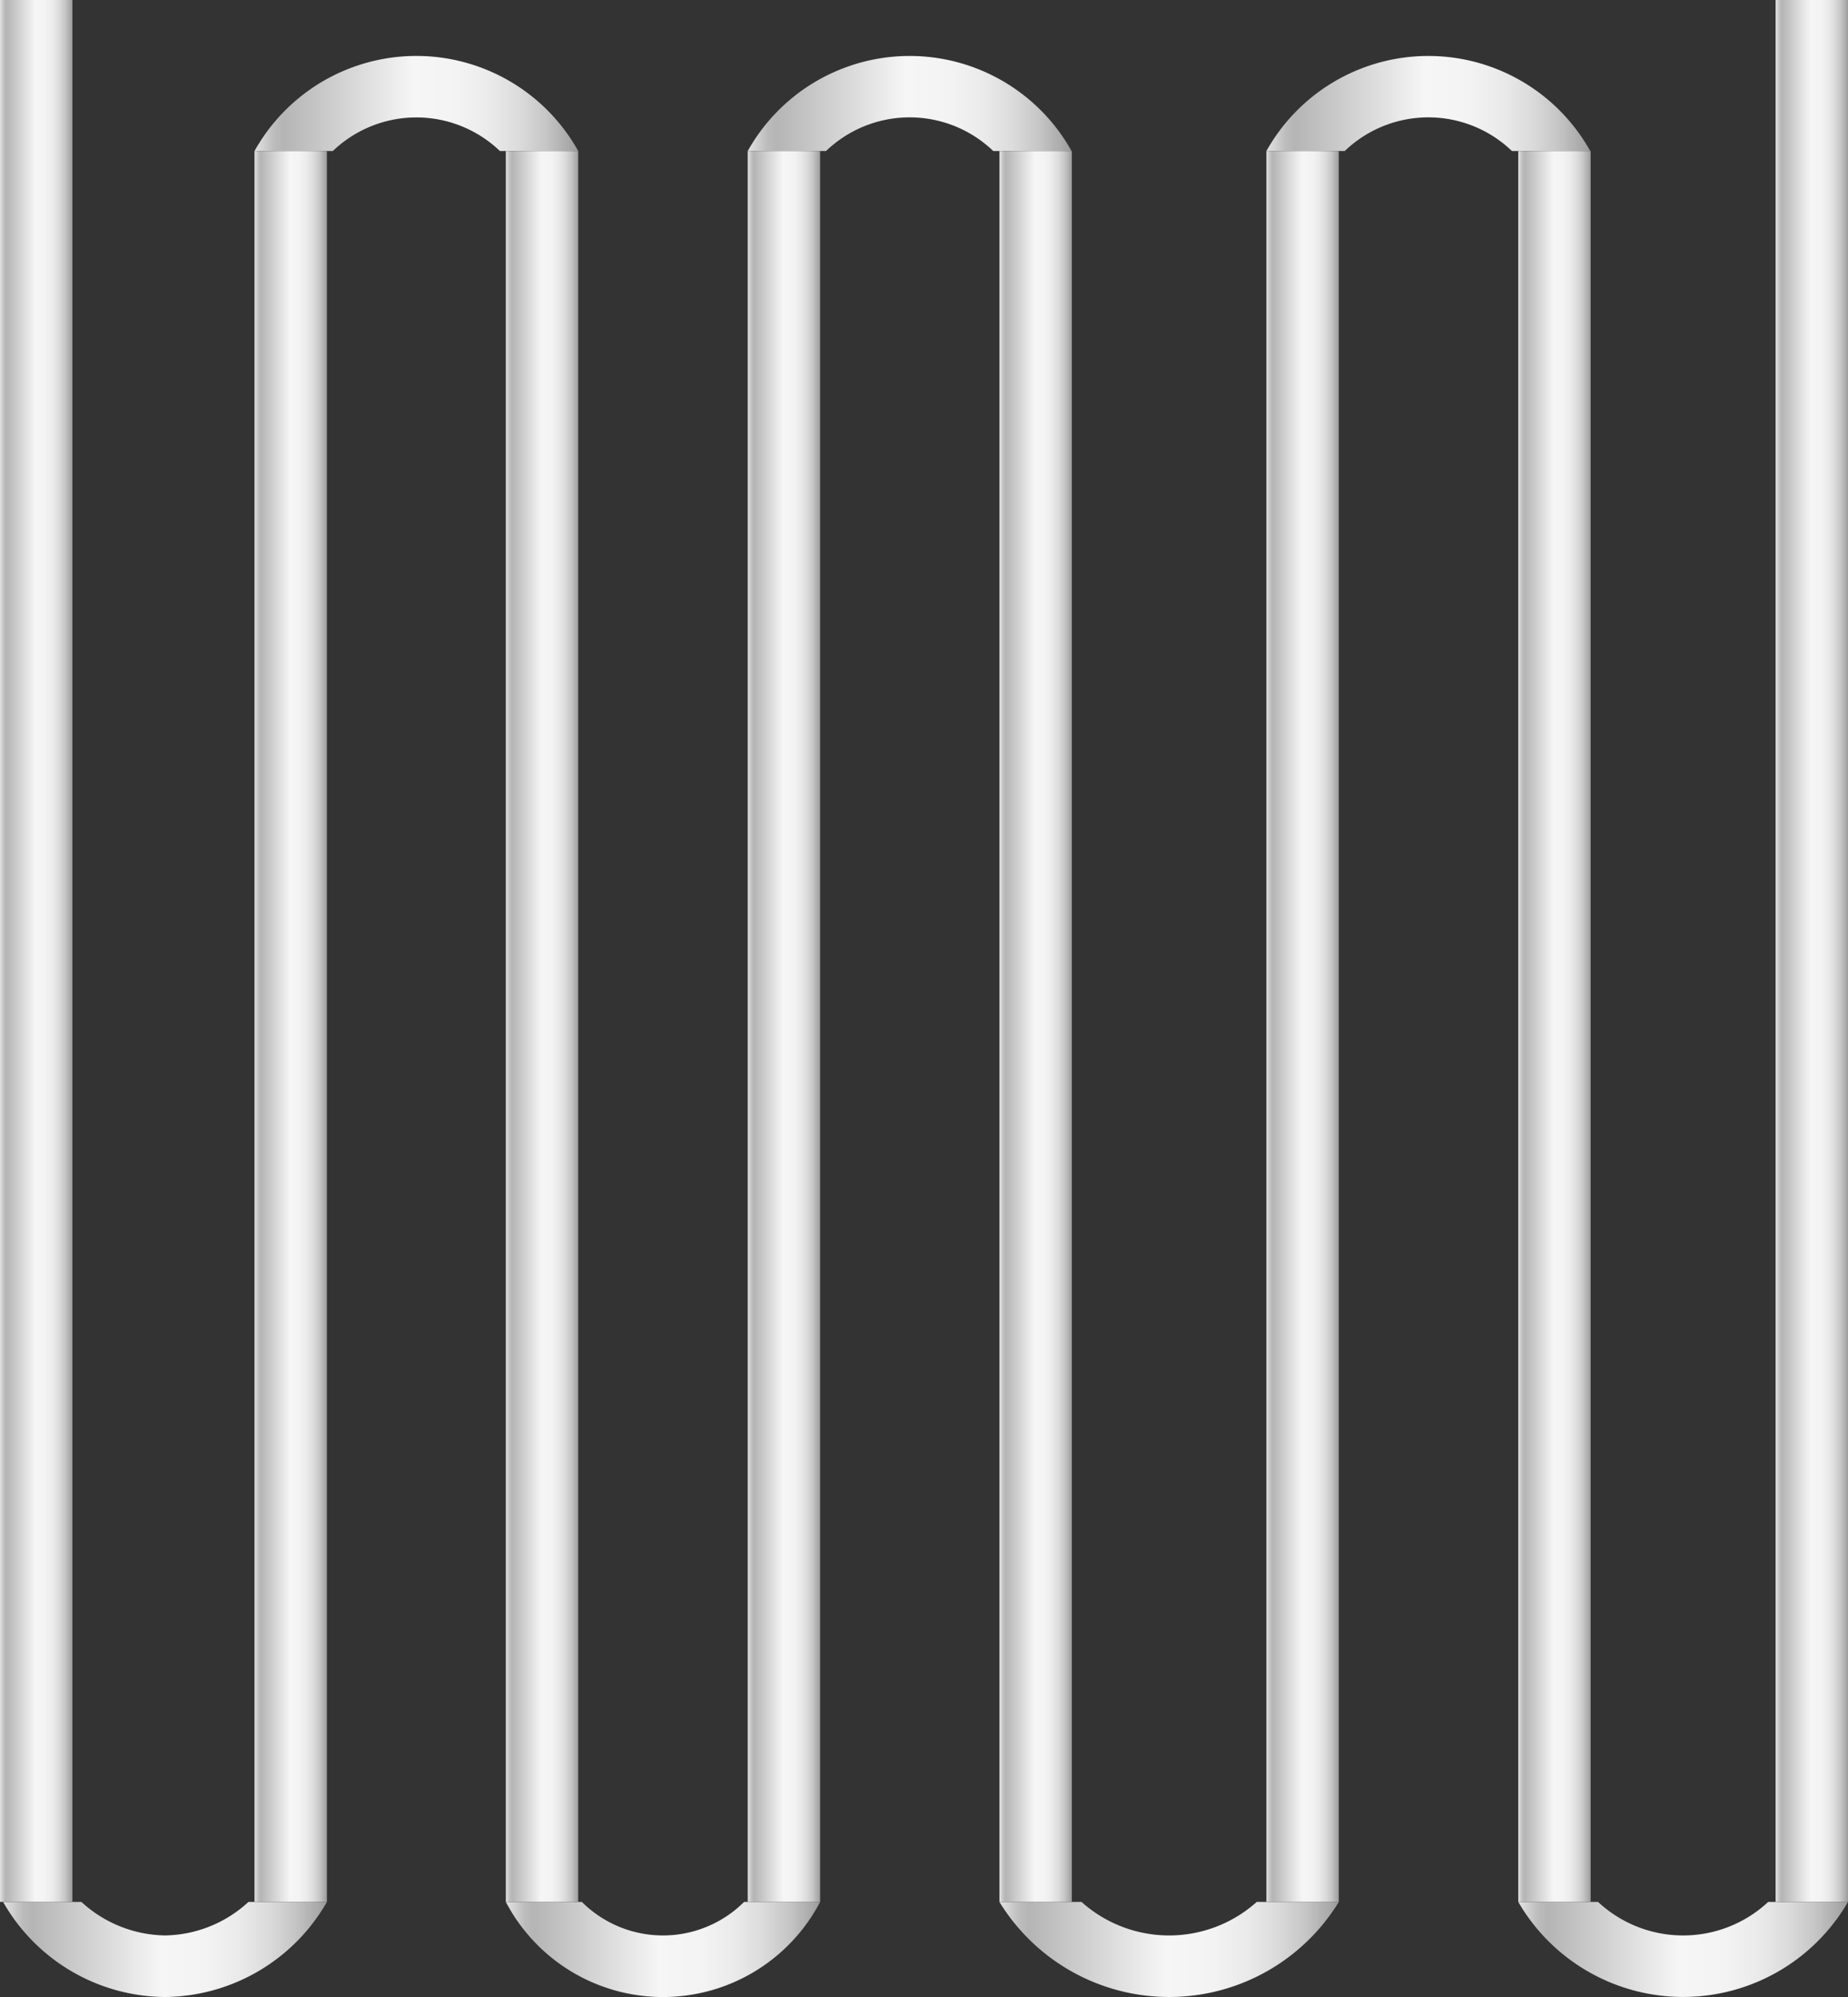 <svg xmlns="http://www.w3.org/2000/svg" xmlns:xlink="http://www.w3.org/1999/xlink" viewBox="0 0 137.81 148.89"><rect x="0" y="0" width="137.81" height="148.89" fill="#333333" stroke="none"/><defs><style>.cls-1{fill:url(#未命名的渐变_105);}.cls-2{fill:url(#未命名的渐变_105-2);}.cls-3{fill:url(#未命名的渐变_105-3);}.cls-4{fill:url(#未命名的渐变_105-4);}.cls-5{fill:url(#未命名的渐变_105-5);}.cls-6{fill:url(#未命名的渐变_105-6);}.cls-7{fill:url(#未命名的渐变_105-7);}.cls-8{fill:url(#未命名的渐变_105-8);}.cls-9{fill:url(#未命名的渐变_105-9);}.cls-10{fill:url(#未命名的渐变_105-10);}.cls-11{fill:url(#未命名的渐变_105-11);}.cls-12{fill:url(#未命名的渐变_105-12);}.cls-13{fill:url(#未命名的渐变_105-13);}.cls-14{fill:url(#未命名的渐变_105-14);}.cls-15{fill:url(#未命名的渐变_105-15);}.cls-16{opacity:0.2;}</style><linearGradient id="未命名的渐变_105" x1="18.98" y1="7.71" x2="43.12" y2="7.71" gradientUnits="userSpaceOnUse"><stop offset="0" stop-color="#e2e2e2"/><stop offset="0.03" stop-color="#d0d0d0"/><stop offset="0.06" stop-color="#bcbcbc"/><stop offset="0.09" stop-color="#b5b5b5"/><stop offset="0.49" stop-color="#f6f6f6"/><stop offset="0.63" stop-color="#f3f3f3"/><stop offset="0.73" stop-color="#eaeaea"/><stop offset="0.82" stop-color="#dbdbdb"/><stop offset="0.9" stop-color="#c6c6c6"/><stop offset="0.97" stop-color="#aaa"/><stop offset="1" stop-color="#9b9b9b"/></linearGradient><linearGradient id="未命名的渐变_105-2" x1="0.23" y1="19.08" x2="24.38" y2="19.08" gradientTransform="matrix(1, 0, 0, -1, 0, 164.43)" xlink:href="#未命名的渐变_105"/><linearGradient id="未命名的渐变_105-3" x1="37.72" y1="19.08" x2="61.16" y2="19.08" gradientTransform="matrix(1, 0, 0, -1, 0, 164.43)" xlink:href="#未命名的渐变_105"/><linearGradient id="未命名的渐变_105-4" x1="74.53" y1="19.08" x2="99.84" y2="19.08" gradientTransform="matrix(1, 0, 0, -1, 0, 164.43)" xlink:href="#未命名的渐变_105"/><linearGradient id="未命名的渐变_105-5" x1="113.22" y1="19.08" x2="137.81" y2="19.08" gradientTransform="matrix(1, 0, 0, -1, 0, 164.43)" xlink:href="#未命名的渐变_105"/><linearGradient id="未命名的渐变_105-6" x1="55.76" y1="7.71" x2="79.91" y2="7.71" xlink:href="#未命名的渐变_105"/><linearGradient id="未命名的渐变_105-7" x1="94.44" y1="7.71" x2="118.59" y2="7.71" xlink:href="#未命名的渐变_105"/><linearGradient id="未命名的渐变_105-8" x1="81.97" y1="-438.33" x2="87.37" y2="-438.33" gradientTransform="matrix(1, 0, 0, -1, -81.97, -367.43)" xlink:href="#未命名的渐变_105"/><linearGradient id="未命名的渐变_105-9" x1="100.95" y1="-443.96" x2="106.35" y2="-443.96" gradientTransform="matrix(1, 0, 0, -1, -81.97, -367.43)" xlink:href="#未命名的渐变_105"/><linearGradient id="未命名的渐变_105-10" x1="119.69" y1="-443.96" x2="125.1" y2="-443.96" gradientTransform="matrix(1, 0, 0, -1, -81.97, -367.43)" xlink:href="#未命名的渐变_105"/><linearGradient id="未命名的渐变_105-11" x1="137.73" y1="-443.96" x2="143.13" y2="-443.96" gradientTransform="matrix(1, 0, 0, -1, -81.97, -367.43)" xlink:href="#未命名的渐变_105"/><linearGradient id="未命名的渐变_105-12" x1="156.5" y1="-443.96" x2="161.9" y2="-443.96" gradientTransform="matrix(1, 0, 0, -1, -81.97, -367.43)" xlink:href="#未命名的渐变_105"/><linearGradient id="未命名的渐变_105-13" x1="176.41" y1="-443.96" x2="181.81" y2="-443.96" gradientTransform="matrix(1, 0, 0, -1, -81.97, -367.43)" xlink:href="#未命名的渐变_105"/><linearGradient id="未命名的渐变_105-14" x1="195.19" y1="-443.96" x2="200.59" y2="-443.96" gradientTransform="matrix(1, 0, 0, -1, -81.97, -367.43)" xlink:href="#未命名的渐变_105"/><linearGradient id="未命名的渐变_105-15" x1="214.38" y1="-438.33" x2="219.78" y2="-438.33" gradientTransform="matrix(1, 0, 0, -1, -81.97, -367.43)" xlink:href="#未命名的渐变_105"/></defs><title>Membranes（膜）</title><g id="图层_2" data-name="图层 2"><g id="图层_125" data-name="图层 125"><g id="Membranes_膜_" data-name="Membranes（膜）"><path class="cls-1" d="M24.82,11.26a9,9,0,0,1,12.46,0h5.84a13.82,13.82,0,0,0-24.14,0Z"/><path class="cls-2" d="M6.07,141.8a9.42,9.42,0,0,0,6.23,2.5,9.38,9.38,0,0,0,6.23-2.5h5.85a14.06,14.06,0,0,1-12.08,7.09A14,14,0,0,1,.23,141.8Z"/><path class="cls-3" d="M43.39,141.8a8.57,8.57,0,0,0,12.1,0h5.67a13.23,13.23,0,0,1-23.44,0Z"/><path class="cls-4" d="M80.65,141.8a9.79,9.79,0,0,0,13.07,0h6.12a14.84,14.84,0,0,1-25.31,0Z"/><path class="cls-5" d="M119.17,141.8a9.3,9.3,0,0,0,12.69,0h5.95a14.21,14.21,0,0,1-24.59,0Z"/><path class="cls-6" d="M61.6,11.26a9,9,0,0,1,12.47,0h5.84a13.83,13.83,0,0,0-24.15,0Z"/><path class="cls-7" d="M100.28,11.26a9,9,0,0,1,12.47,0h5.84a13.83,13.83,0,0,0-24.15,0Z"/><rect class="cls-8" width="5.4" height="141.8"/><rect class="cls-9" x="18.98" y="11.26" width="5.4" height="130.54"/><rect class="cls-10" x="37.72" y="11.26" width="5.4" height="130.54"/><rect class="cls-11" x="55.76" y="11.26" width="5.4" height="130.54"/><rect class="cls-12" x="74.53" y="11.26" width="5.4" height="130.54"/><rect class="cls-13" x="94.44" y="11.26" width="5.4" height="130.54"/><rect class="cls-14" x="113.22" y="11.26" width="5.4" height="130.54"/><rect class="cls-15" x="132.41" width="5.4" height="141.8"/></g></g></g></svg>